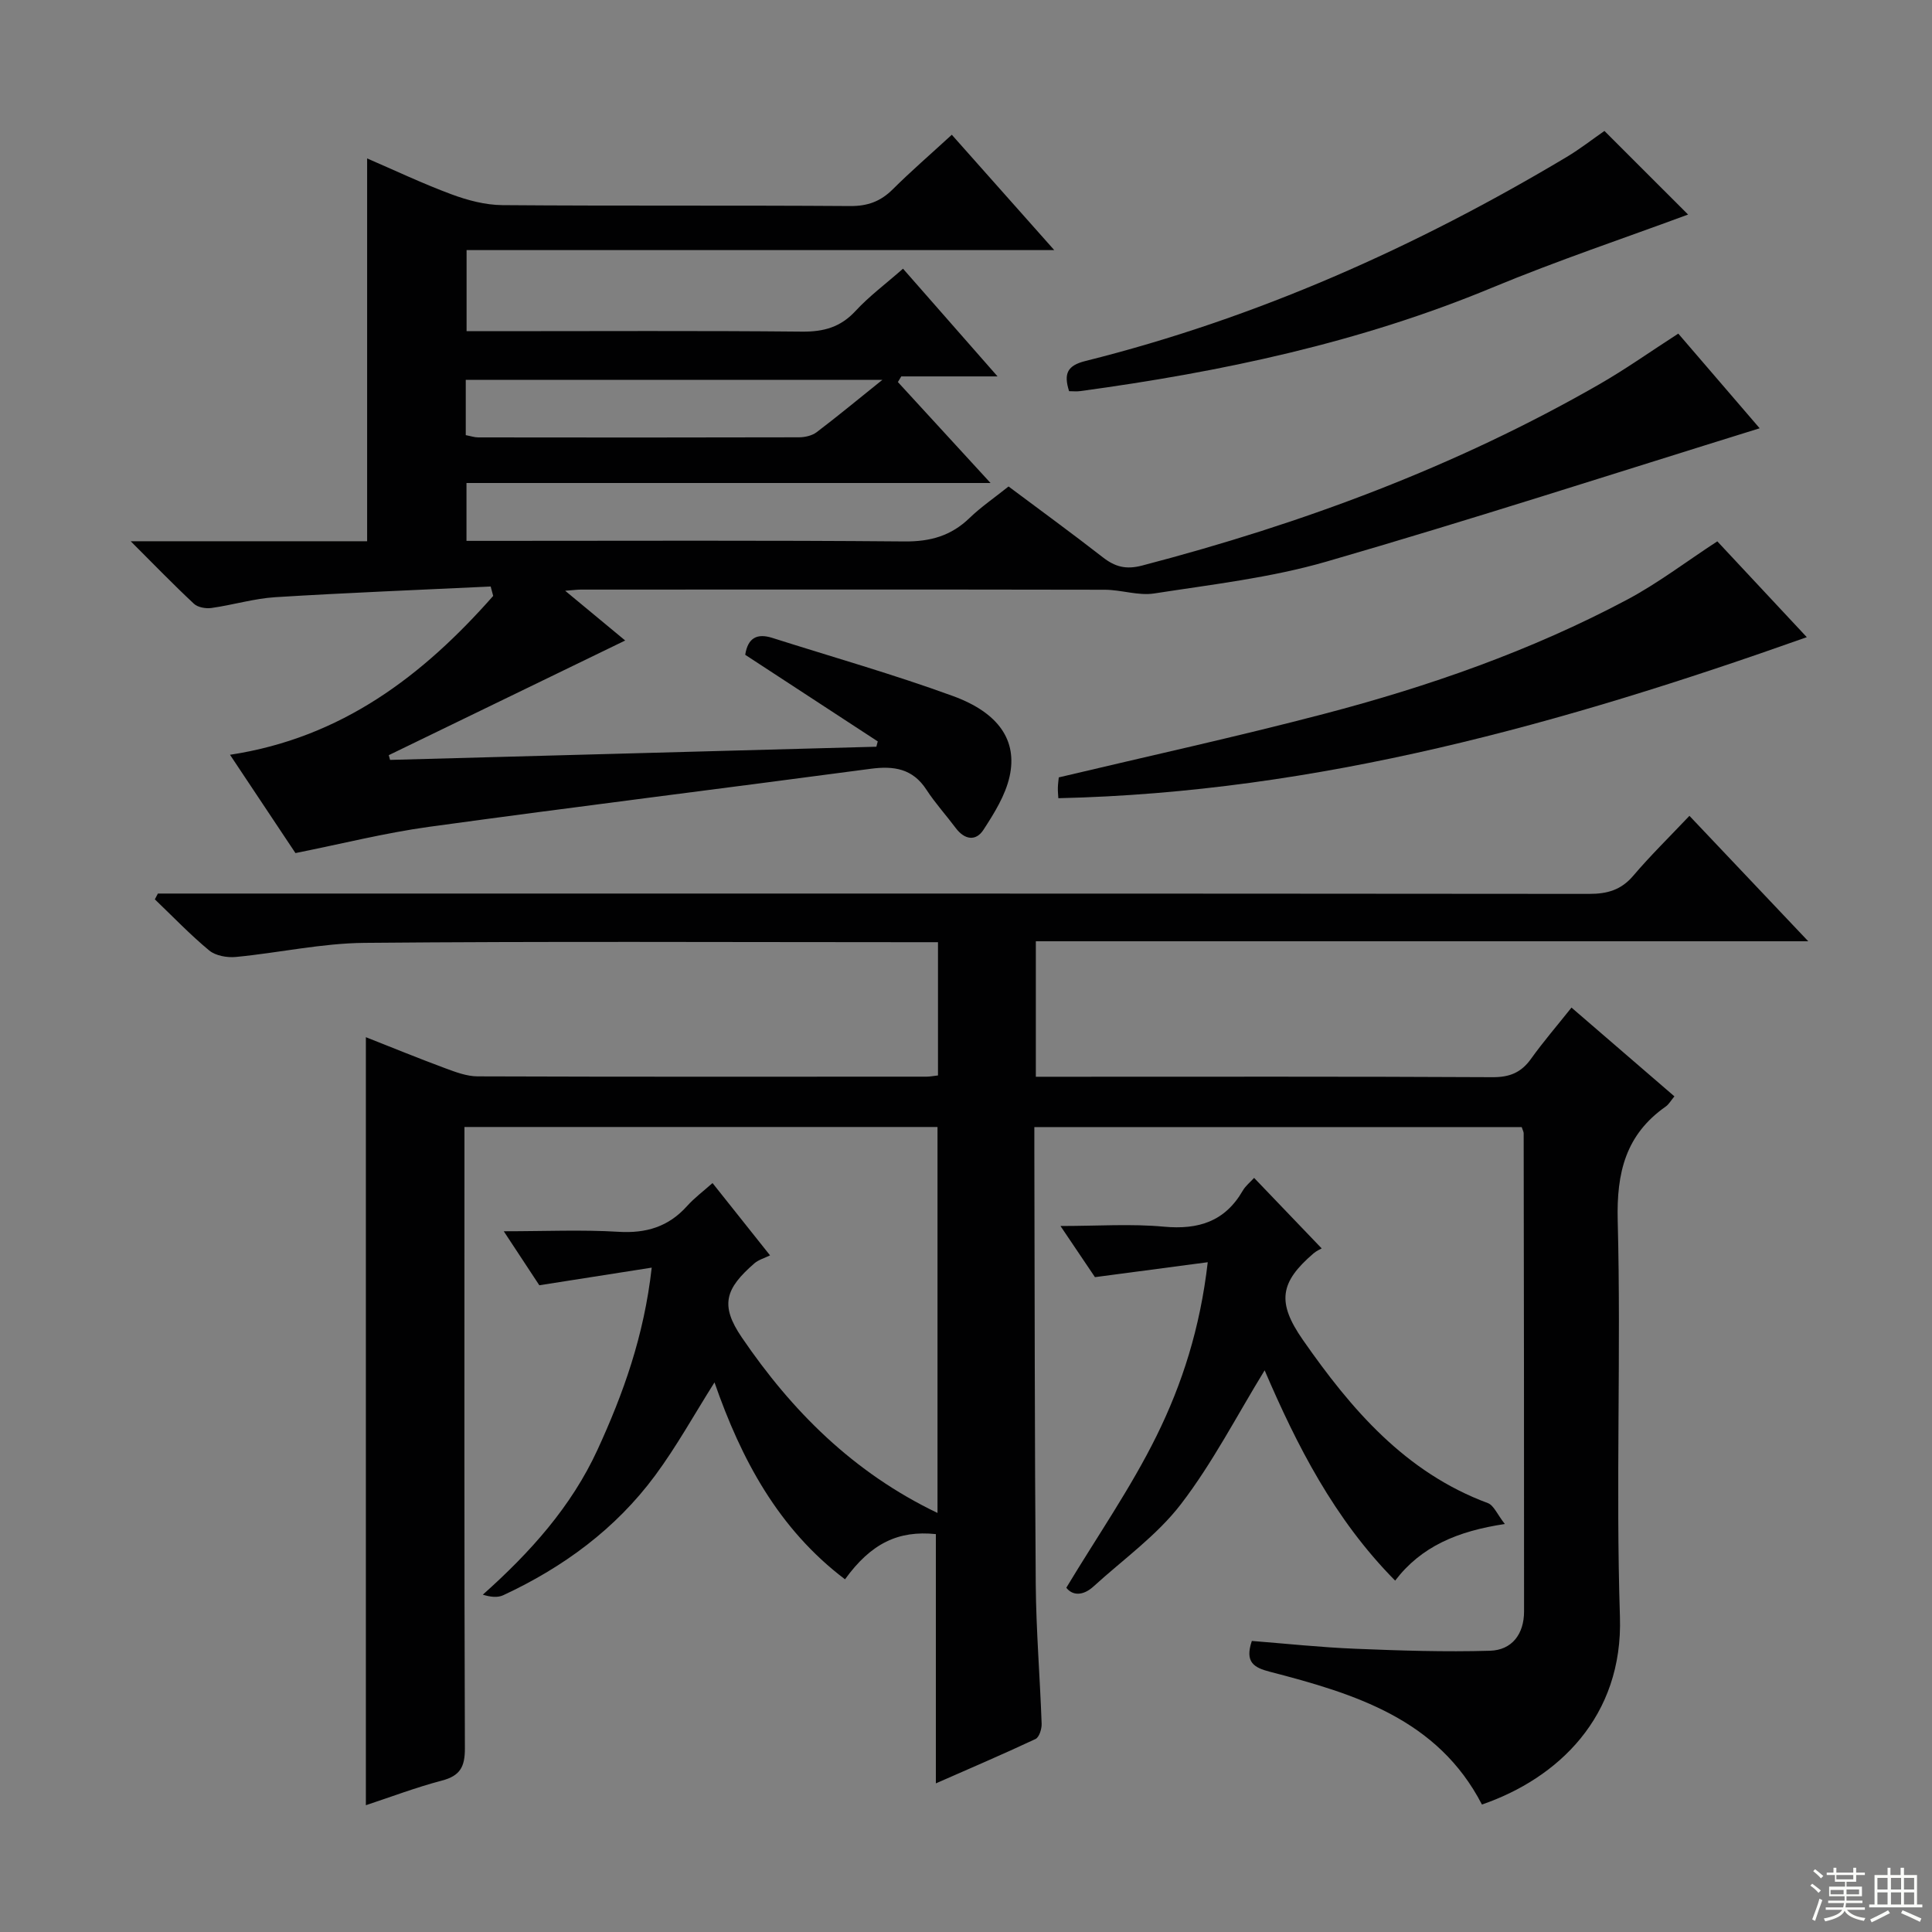 <svg enable-background="new 0 0 400 400" viewBox="0 0 400 400" xmlns="http://www.w3.org/2000/svg"><rect x="0" y="0" width="400" height="400" fill="#808080" stroke="none"/><g fill="#010102"><path d="m32.69 185h5.86c96.83 0 193.66-.02 290.49.07 3.77 0 6.61-.82 9.11-3.76 3.54-4.16 7.46-8 11.63-12.4 8.35 8.82 16.09 16.99 24.6 25.97-53.76 0-106.7 0-159.92 0v28.05h5.56c29.67 0 59.33-.07 89 .09 3.54.02 5.93-.96 7.96-3.8 2.51-3.51 5.34-6.79 8.38-10.61 7.17 6.19 14.14 12.2 21.31 18.38-.76.91-1.16 1.66-1.79 2.1-8.3 5.82-10.21 13.67-9.95 23.66.71 27.31-.42 54.68.46 81.98.67 20.73-12.86 33.47-28.57 38.88-9.16-17.72-26.36-22.94-43.9-27.49-3.27-.85-5.25-1.94-3.74-6.38 7.02.55 14.24 1.33 21.48 1.62 9.26.38 18.55.68 27.81.41 4.59-.13 7.07-3.48 7.07-8.14.01-33-.03-66-.08-98.99 0-.31-.19-.62-.41-1.29-33.29 0-66.7 0-100.9 0v5.14c.08 29.83.06 59.66.29 89.49.08 9.64.88 19.27 1.22 28.9.04 1.07-.5 2.81-1.28 3.17-6.87 3.22-13.85 6.2-20.62 9.18 0-17.51 0-34.55 0-51.61-7.75-.8-13.4 1.88-18.81 9.36-13.8-10.44-21.49-24.85-27.02-40.77-4.18 6.61-7.83 13.24-12.29 19.27-8.18 11.06-19.01 19.01-31.44 24.79-1.15.54-2.62.39-4.24-.11 9.84-8.77 18.33-18.23 23.75-30.01 5.32-11.58 9.63-23.52 11.22-37.7-8.02 1.26-15.23 2.39-23.27 3.65-1.78-2.7-4.29-6.51-7.36-11.18 8.58 0 16.19-.35 23.75.11 5.73.35 10.34-1.04 14.18-5.31 1.54-1.72 3.43-3.12 5.29-4.78 3.72 4.68 7.34 9.22 11.91 14.97-1.17.58-2.39.91-3.24 1.65-6.01 5.23-7.18 8.64-2.6 15.35 10.32 15.16 23.03 27.96 40.51 36.33 0-26.87 0-53.21 0-79.91-32.36 0-64.76 0-97.94 0v5.68c0 41-.06 82 .09 123 .01 3.81-1.01 5.66-4.76 6.64-5.43 1.43-10.7 3.44-15.74 5.1 0-52.98 0-105.78 0-159.01 5.41 2.13 10.9 4.38 16.46 6.44 2.14.79 4.43 1.66 6.66 1.67 31 .11 62 .07 93 .06.66 0 1.31-.14 2.33-.25 0-9.09 0-18.15 0-27.59-2.29 0-4.27 0-6.24 0-37.5 0-74.99-.2-112.49.14-8.89.08-17.75 2.07-26.65 2.92-1.81.17-4.18-.25-5.5-1.34-3.96-3.28-7.54-7.03-11.26-10.59.22-.4.42-.8.63-1.2z"/><path d="m101.59 121.43c-14.86.71-29.73 1.29-44.58 2.21-4.44.28-8.81 1.62-13.25 2.24-1.16.16-2.81-.13-3.61-.88-4.21-3.93-8.22-8.07-13.09-12.94h48.95c0-13.53 0-26.63 0-39.73 0-13.07 0-26.14 0-39.53 5.61 2.42 11.44 5.19 17.46 7.43 3.34 1.24 7 2.21 10.53 2.24 24 .19 48 .02 72 .19 3.64.03 6.32-.96 8.85-3.48 3.76-3.74 7.79-7.22 12.21-11.28 7.03 7.91 13.82 15.56 21.21 23.88-40.89 0-81.08 0-121.67 0v16.79h5.98c21.17 0 42.33-.12 63.5.09 4.49.04 7.96-.93 11.06-4.29 2.81-3.04 6.19-5.55 9.82-8.74 6.31 7.19 12.6 14.36 19.57 22.3-7.24 0-13.58 0-19.93 0-.23.39-.47.78-.7 1.17 6.15 6.71 12.31 13.41 19.18 20.9-36.7 0-72.4 0-108.5 0v11.98h5.19c28.5 0 57-.13 85.5.12 5.35.05 9.64-1.16 13.46-4.85 2.38-2.3 5.16-4.19 8.08-6.53 6.51 4.87 13.09 9.66 19.5 14.65 2.55 1.99 4.8 2.6 8.16 1.72 33.1-8.65 64.93-20.46 94.67-37.54 5.45-3.13 10.6-6.79 16.33-10.48 5.41 6.29 10.89 12.67 16.85 19.6-30.25 9.38-59.83 18.96-89.68 27.6-11.57 3.35-23.72 4.74-35.68 6.6-3.3.51-6.83-.77-10.25-.77-36.17-.07-72.33-.04-108.5-.03-.65 0-1.29.09-3.2.24 4.84 4.01 8.94 7.41 12.43 10.3-16.21 7.86-32.58 15.8-48.95 23.74.09.33.18.65.27.98l100.68-2.73c.1-.37.19-.73.29-1.1-9.13-5.97-18.25-11.93-27.44-17.93.54-3.52 2.46-4.5 5.61-3.5 12.49 3.97 25.11 7.55 37.41 12.04 9.5 3.47 13.37 9.24 11.71 16.67-.87 3.9-3.18 7.6-5.41 11.03-1.58 2.43-3.92 2.05-5.73-.37-1.99-2.66-4.25-5.14-6.06-7.92-2.85-4.4-6.75-4.99-11.56-4.35-30.46 4.06-60.95 7.83-91.39 12.01-9.16 1.26-18.18 3.54-27.7 5.44-4.21-6.31-8.69-13.05-13.55-20.35 23.2-3.53 39.98-16.44 54.49-32.89-.17-.64-.35-1.3-.52-1.95zm81.1-42.79c-29.66 0-57.96 0-86.26 0v11.45c1 .19 1.79.47 2.59.47 22.12.03 44.24.04 66.36-.02 1.25 0 2.74-.33 3.7-1.06 4.33-3.28 8.52-6.76 13.61-10.84z"/><path d="m259.65 243.87c4.61 4.81 9.07 9.46 13.99 14.6-.28.17-1.08.5-1.7 1.04-6.97 5.98-7.61 10.12-2.2 17.89 10 14.35 21.17 27.43 38.3 33.8 1.24.46 1.95 2.34 3.52 4.33-9.78 1.47-17.3 4.63-22.71 11.72-12.66-12.79-20.4-28.13-27.02-43.54-5.72 9.31-10.74 19.12-17.34 27.72-4.98 6.48-11.95 11.43-18.08 17.02-2.29 2.09-4.45 1.84-5.64.27 6.43-10.68 13.34-20.63 18.65-31.37 5.34-10.8 9.06-22.39 10.63-36.02-7.72 1.02-14.75 1.95-23.35 3.09-1.42-2.11-3.96-5.87-7.14-10.59 7.7 0 14.61-.49 21.42.14 7.16.66 12.64-1.08 16.33-7.47.56-.97 1.5-1.71 2.34-2.63z"/><path d="m219.12 165.26c-.03-.57-.12-1.37-.1-2.18s.14-1.62.19-2.13c18.47-4.39 36.75-8.39 54.85-13.13 21.74-5.69 42.93-13.09 62.84-23.68 6.37-3.39 12.18-7.84 18.65-12.06 5.61 6 11.93 12.77 18.53 19.84-50.51 17.92-101.2 32.13-154.96 33.34z"/><path d="m221.34 80.99c-1.15-3.66-.37-5.31 3.39-6.25 35.4-8.85 68.35-23.56 99.6-42.22 2.84-1.7 5.47-3.76 7.85-5.41 5.9 5.9 11.76 11.75 17.32 17.31-13.12 4.86-27.05 9.52-40.58 15.14-27.39 11.38-56.03 17.44-85.23 21.41-.78.11-1.58.02-2.35.02z"/></g><path d="m374.8 390.4.4-.4c.7.5 1.3 1 1.8 1.4l-.5.5c-.5-.6-1.1-1.1-1.7-1.5zm1 7.3-.6-.3c.5-1.4 1.1-2.8 1.5-4.3.2.1.4.2.6.3-.5 1.3-1 2.8-1.5 4.3zm-.4-10.3.4-.4c.4.3 1 .8 1.7 1.4l-.5.5c-.4-.5-1-1-1.6-1.5zm2.5.3h1.7v-1h.6v1h3.5v-1h.6v1h1.8v.5h-1.8v1.4h-2v1h3.2v2h-3.2v.9h3.3v.5h-3.4c0 .3-.1.6-.1.9h4v.5h-3.7c.7.9 1.9 1.5 3.8 1.7-.1.2-.2.4-.3.6-2.1-.4-3.5-1.1-4-2.1-.4 1-1.8 1.7-4 2.2-.1-.2-.2-.4-.3-.6 2.1-.4 3.4-1 3.8-1.8h-3.4v-.5h3.6c.1-.3.1-.6.2-.9h-3.3v-.5h3.4c0-.3 0-.6 0-.9h-3.2v-2h3.3v-1h-2.1v-1.4h-1.7v-.5zm1.1 3.5v1h2.7c0-.3 0-.4 0-.4 0-.1 0-.2 0-.2 0-.1 0-.2 0-.3h-2.7zm1.2-3v.9h3.5v-.9zm4.7 3h-2.6v.6.4h2.6z" fill="#fbfcfa"/><path d="m393.6 386.7h.6v1.5h2.7v6.1h1.1v.6h-11v-.6h1.1v-6.1h2.7v-1.5h.6v1.5h2.1v-1.5zm-2.7 8.8.4.6c-1.2.6-2.5 1.3-3.8 1.9-.1-.2-.2-.4-.3-.6 1.2-.6 2.5-1.2 3.7-1.9zm-2.2-6.7v2.4h2.1v-2.4zm0 3v2.5h2.1v-2.5zm2.8-3v2.4h2.1v-2.4zm0 3v2.5h2.1v-2.5zm6 6.1c-1.4-.7-2.7-1.3-3.9-1.8l.3-.6c1.5.6 2.7 1.2 3.9 1.7zm-1.2-9.1h-2.1v2.4h2.1zm-2.1 3v2.5h2.1v-2.5z" fill="#fbfcfa"/></svg>